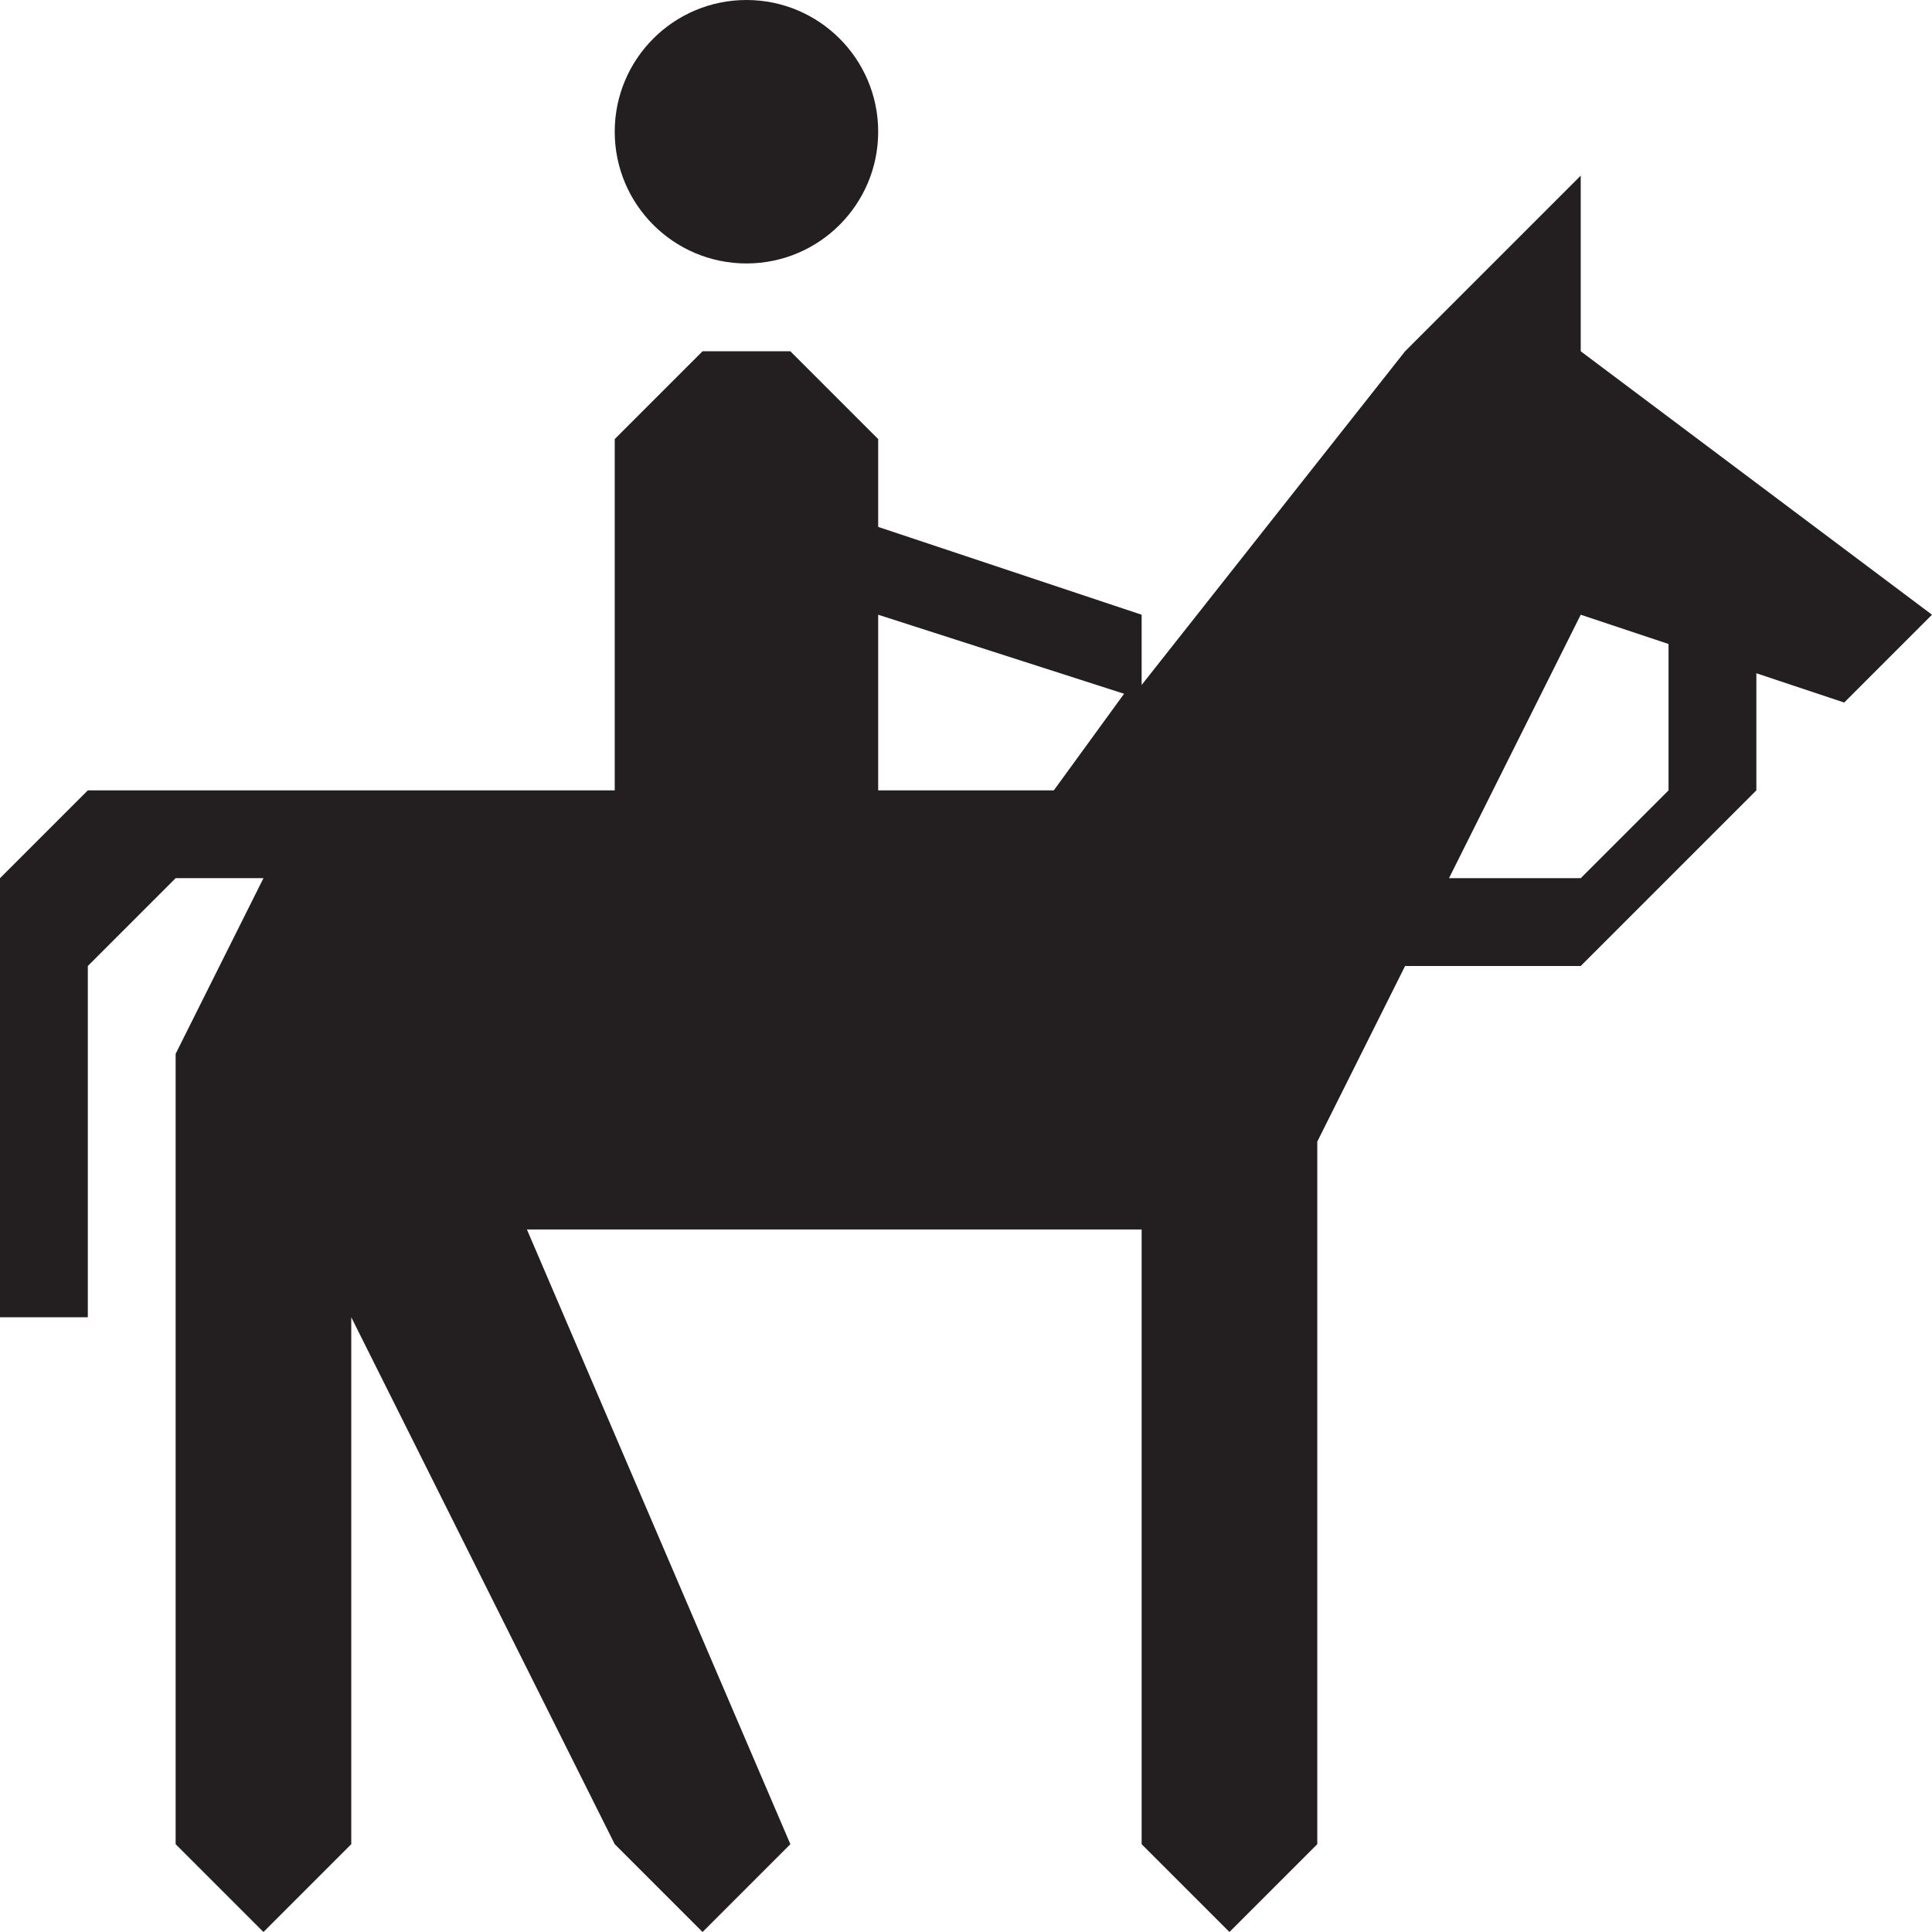 <?xml version="1.0" encoding="utf-8"?>
<!-- Generator: Adobe Illustrator 20.0.0, SVG Export Plug-In . SVG Version: 6.00 Build 0)  -->
<svg version="1.1" id="Icons" xmlns="http://www.w3.org/2000/svg" xmlns:xlink="http://www.w3.org/1999/xlink" x="0px" y="0px"
	 width="22px" height="22px" viewBox="0 0 22 22" style="enable-background:new 0 0 22 22;" xml:space="preserve">
<g>
	<polygon fill="#231F20" points="20,7 20,9 18,11 16,11 16,10 18,10 19,9 19,7 	"/>
	<path fill="#231F20" d="M18,4V2l-2,2l-3,3.8V7l-3-1V5L9,4H8L7,5v4H1l-1,1v5h1v-4l1-1h1l-1,2v1v8l1,1l1-1v-6l3,6l1,1l1-1l-3-7h7v7l1,1l1-1v-8l3-6
		l3,1l1-1L18,4z M10,9V7l2.8,0.9L12,9H10z"/>
	<circle fill="#231F20" cx="8.5" cy="1.5" r="1.5"/>
</g>
</svg>
